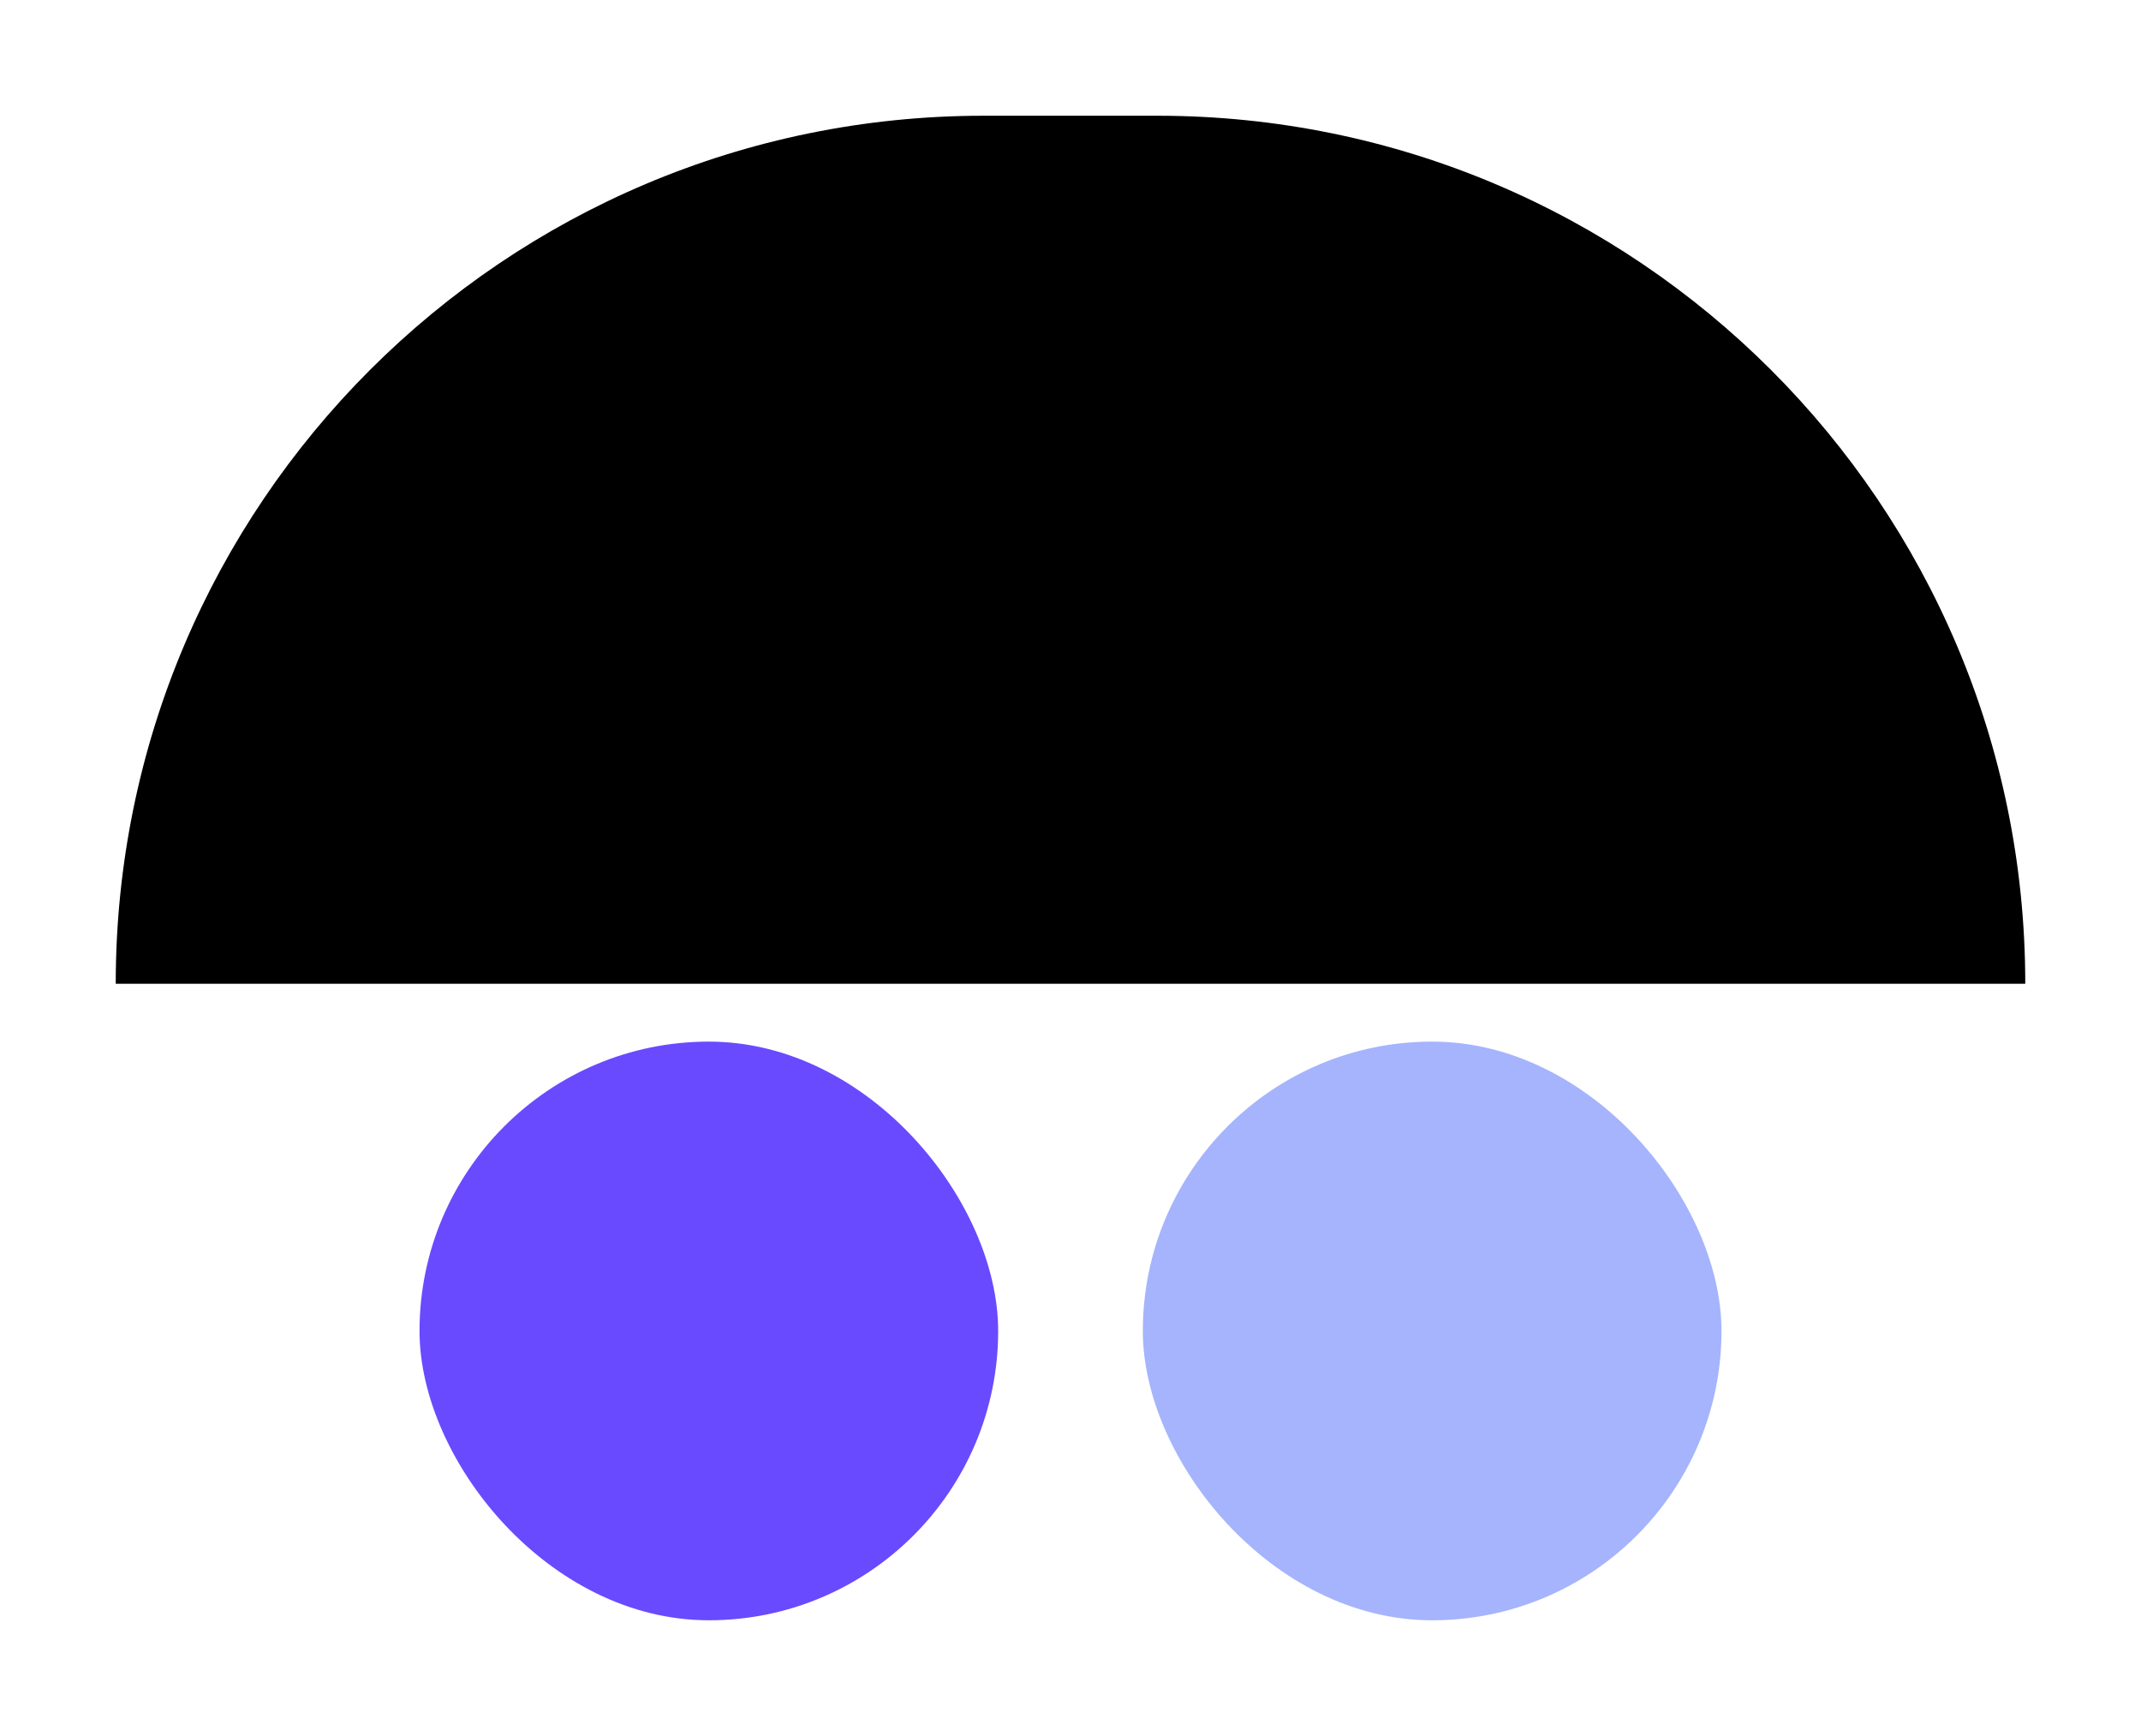 <svg width="148" height="120" viewBox="0 0 148 120" fill="none" xmlns="http://www.w3.org/2000/svg">
<path d="M8 68C8 34.863 34.863 8 68 8H80C113.137 8 140 34.863 140 68V68H8V68Z" fill="black"/>
<rect x="29" y="72" width="40" height="40" rx="20" fill="#694AFF"/>
<rect x="79" y="72" width="40" height="40" rx="20" fill="#A5B4FC"/>
</svg>
